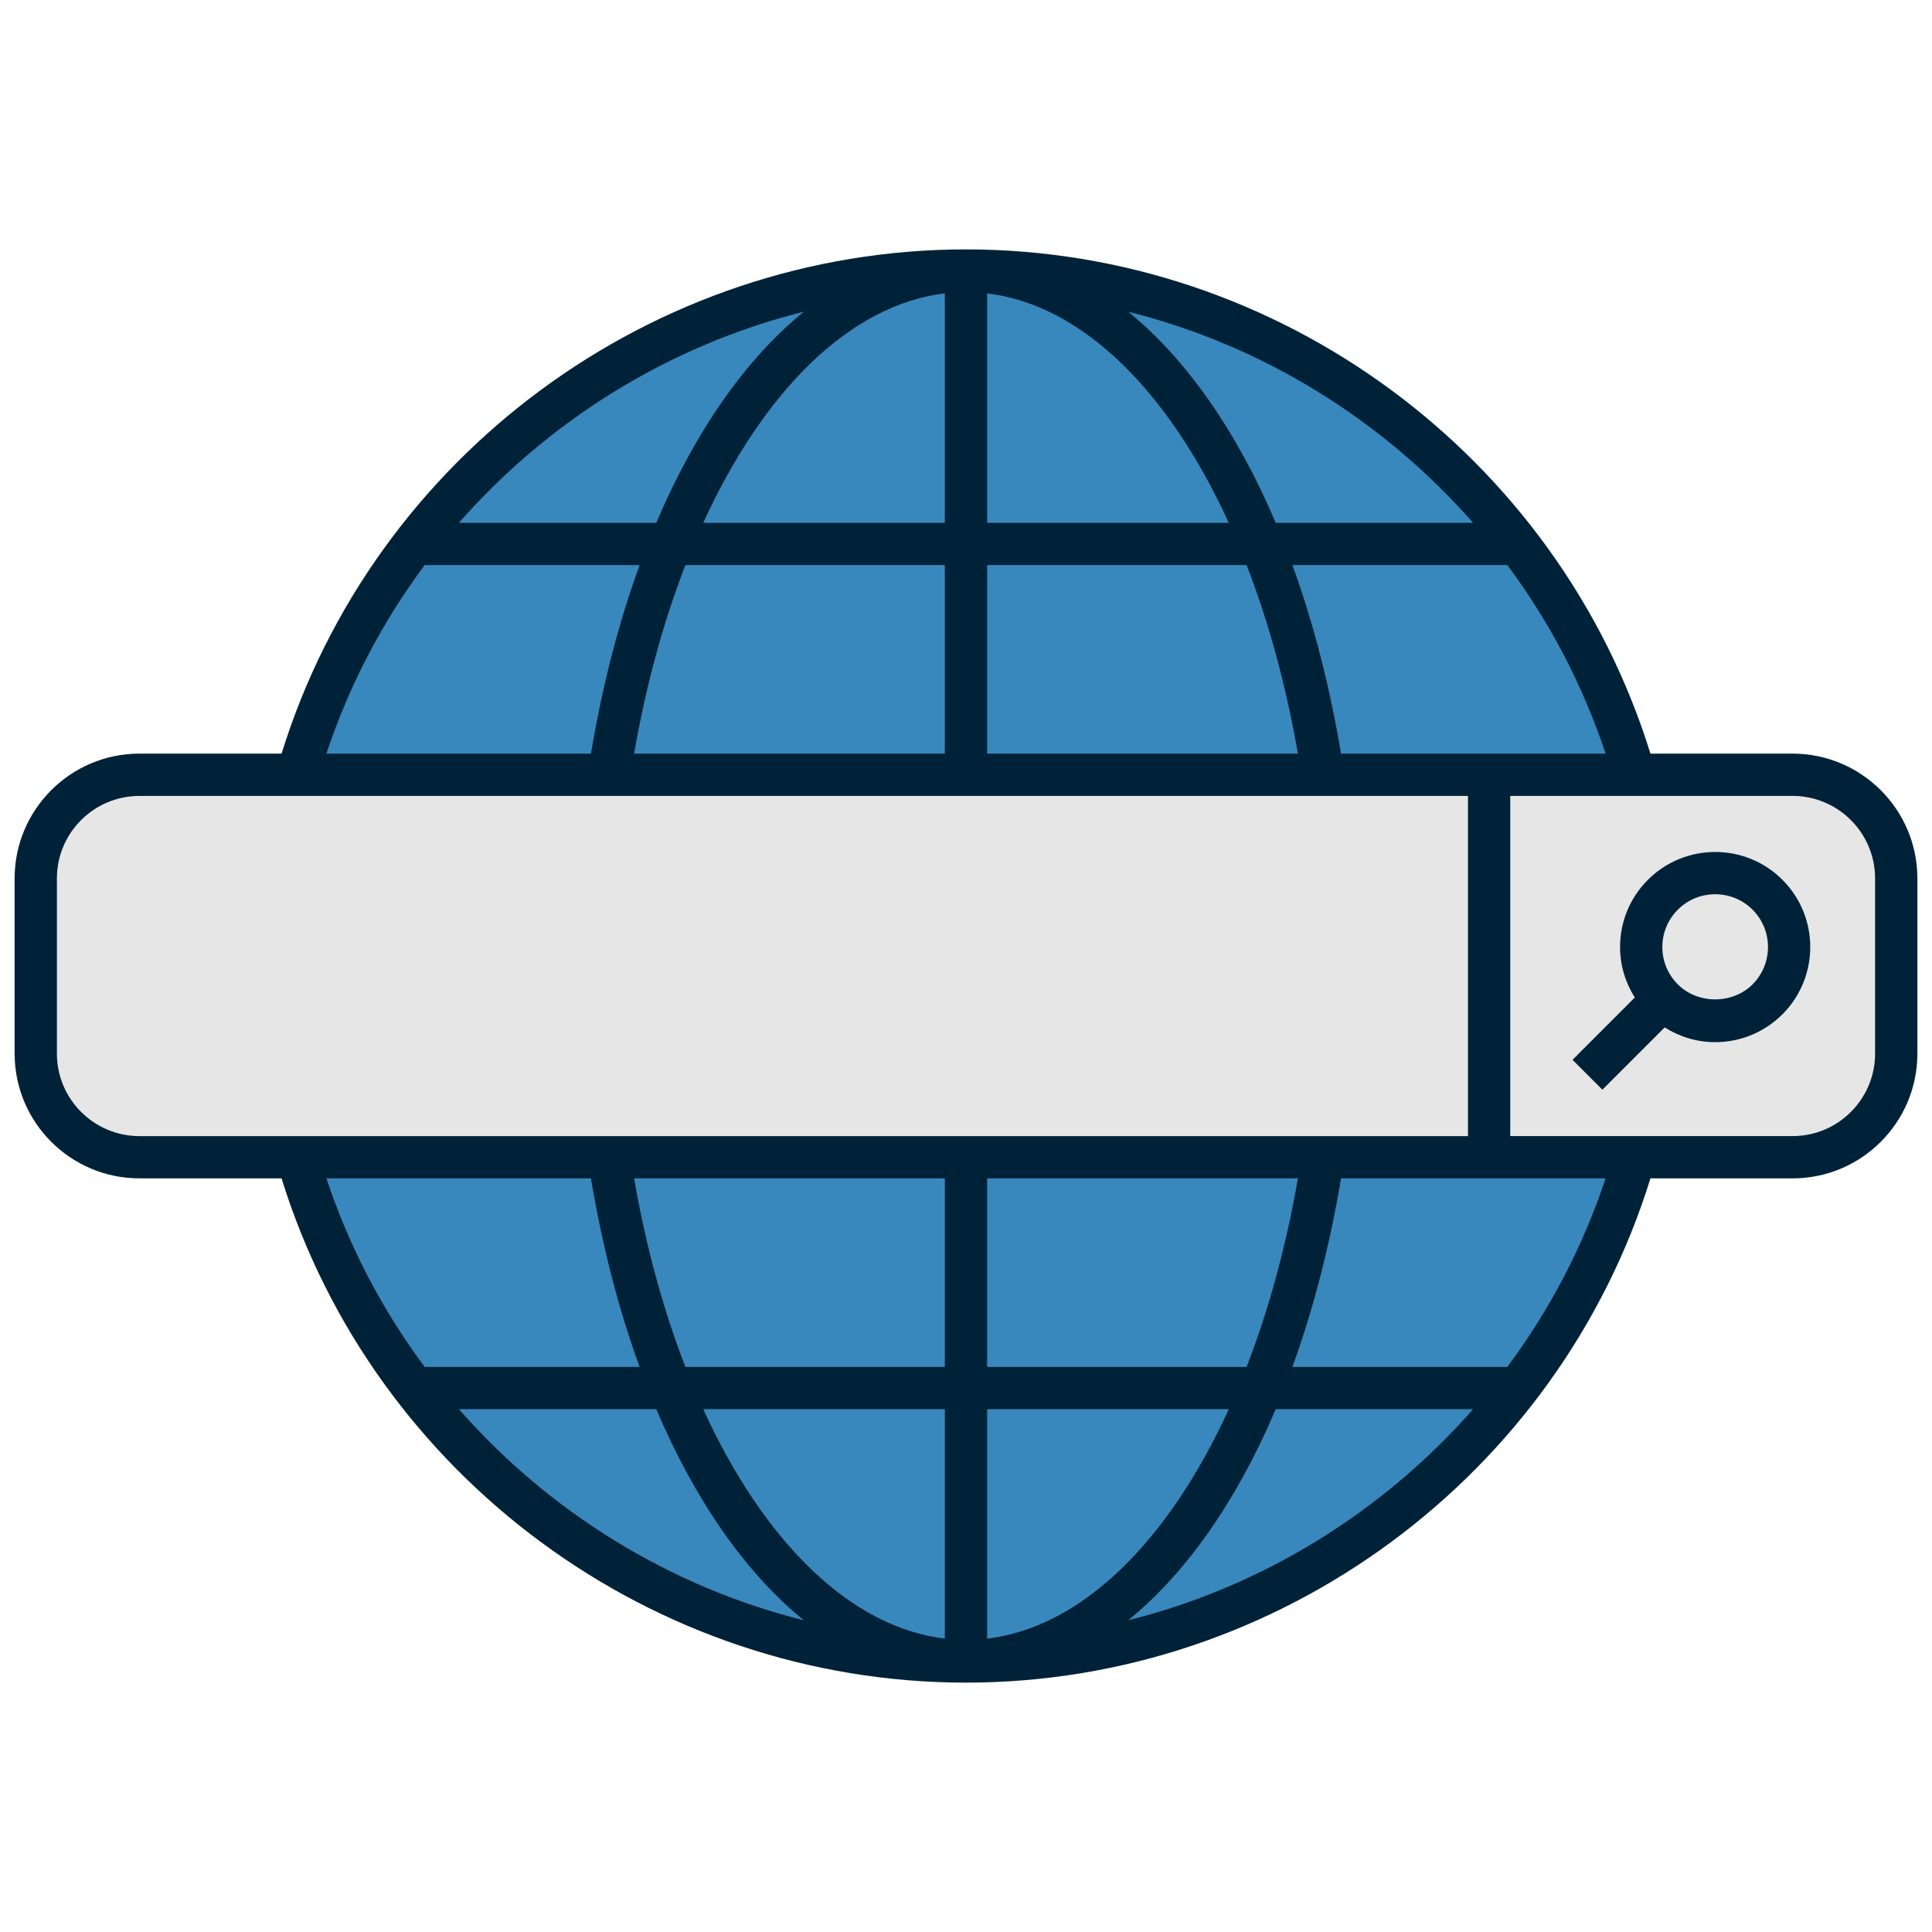 <svg xmlns="http://www.w3.org/2000/svg" xmlns:xlink="http://www.w3.org/1999/xlink" version="1.1" width="256" height="256" viewBox="0 0 256 256" xml:space="preserve">
<desc>Created with Fabric.js 1.7.22</desc>
<defs>
</defs>
<g transform="translate(128 128) scale(0.87 0.87)" style="">
	<g style="stroke: none; stroke-width: 0; stroke-dasharray: none; stroke-linecap: butt; stroke-linejoin: miter; stroke-miterlimit: 10; fill: none; fill-rule: nonzero; opacity: 1;" transform="translate(-144.9 -144.9) scale(3.22 3.22)" >
	<circle cx="45" cy="45" r="32.5" style="stroke: none; stroke-width: 1; stroke-dasharray: none; stroke-linecap: butt; stroke-linejoin: miter; stroke-miterlimit: 10; fill: rgb(56,136,189); fill-rule: nonzero; opacity: 1;" transform="  matrix(1 0 0 1 0 0) "/>
	<path d="M 84.099 54.045 H 5.901 C 3.194 54.045 1 51.85 1 49.144 v -8.287 c 0 -2.707 2.194 -4.901 4.901 -4.901 h 78.198 c 2.707 0 4.901 2.194 4.901 4.901 v 8.287 C 89 51.85 86.806 54.045 84.099 54.045 z" style="stroke: none; stroke-width: 1; stroke-dasharray: none; stroke-linecap: butt; stroke-linejoin: miter; stroke-miterlimit: 10; fill: rgb(230,230,230); fill-rule: nonzero; opacity: 1;" transform=" matrix(1 0 0 1 0 0) " stroke-linecap="round" />
	<path d="M 84.099 34.955 h -6.725 C 73.009 20.876 59.81 11.105 45 11.105 c -14.809 0 -28.009 9.771 -32.374 23.85 H 5.901 C 2.647 34.955 0 37.603 0 40.856 v 8.287 c 0 3.254 2.647 5.901 5.901 5.901 h 6.725 C 16.991 69.124 30.191 78.896 45 78.896 c 14.81 0 28.009 -9.772 32.374 -23.851 h 6.725 c 3.254 0 5.901 -2.647 5.901 -5.901 v -8.287 C 90 37.603 87.353 34.955 84.099 34.955 z M 62.739 34.955 c -0.541 -3.235 -1.32 -6.226 -2.299 -8.918 h 10.165 c 1.987 2.667 3.567 5.664 4.648 8.918 H 62.739 z M 46 13.186 c 4.459 0.53 8.555 4.565 11.429 10.852 H 46 V 13.186 z M 44 24.037 H 32.572 c 2.874 -6.286 6.97 -10.322 11.428 -10.852 V 24.037 z M 44 26.037 v 8.918 H 29.301 c 0.567 -3.253 1.392 -6.25 2.428 -8.918 H 44 z M 46 26.037 h 12.272 c 1.035 2.668 1.86 5.664 2.427 8.918 H 46 V 26.037 z M 68.985 24.037 h -9.334 c -1.842 -4.333 -4.234 -7.752 -6.978 -9.984 C 59.029 15.643 64.712 19.174 68.985 24.037 z M 37.329 14.053 c -2.745 2.231 -5.137 5.651 -6.98 9.984 h -9.334 C 25.288 19.174 30.973 15.642 37.329 14.053 z M 19.396 26.037 h 10.165 c -0.98 2.693 -1.759 5.683 -2.301 8.918 H 14.747 C 15.828 31.701 17.408 28.704 19.396 26.037 z M 2 49.144 v -8.287 c 0 -2.151 1.75 -3.901 3.901 -3.901 h 62.842 v 16.09 H 5.901 C 3.75 53.045 2 51.295 2 49.144 z M 44 65.963 v 10.852 c -4.458 -0.53 -8.554 -4.566 -11.429 -10.852 H 44 z M 31.728 63.963 c -1.035 -2.668 -1.861 -5.664 -2.428 -8.918 H 44 v 8.918 H 31.728 z M 46 65.963 h 11.429 C 54.555 72.249 50.458 76.285 46 76.815 V 65.963 z M 46 63.963 v -8.918 h 14.7 c -0.567 3.253 -1.392 6.25 -2.428 8.918 H 46 z M 27.26 55.045 c 0.541 3.234 1.321 6.225 2.301 8.918 H 19.396 c -1.987 -2.667 -3.568 -5.664 -4.648 -8.918 H 27.26 z M 21.015 65.963 h 9.334 c 1.843 4.333 4.235 7.753 6.98 9.984 C 30.973 74.358 25.288 70.826 21.015 65.963 z M 52.671 75.947 c 2.745 -2.231 5.138 -5.651 6.98 -9.984 h 9.334 C 64.712 70.826 59.028 74.358 52.671 75.947 z M 70.604 63.963 H 60.439 c 0.979 -2.693 1.759 -5.683 2.3 -8.918 h 12.513 C 74.171 58.299 72.591 61.296 70.604 63.963 z M 88 49.144 c 0 2.151 -1.75 3.901 -3.901 3.901 H 70.743 v -16.09 h 13.355 c 2.151 0 3.901 1.75 3.901 3.901 V 49.144 z" style="stroke: none; stroke-width: 1; stroke-dasharray: none; stroke-linecap: butt; stroke-linejoin: miter; stroke-miterlimit: 10; fill: rgb(0,34,56); fill-rule: nonzero; opacity: 1;" transform=" matrix(1 0 0 1 0 0) " stroke-linecap="round" />
	<path d="M 83.617 40.922 c -1.754 -1.755 -4.608 -1.753 -6.362 0 c -0.851 0.85 -1.318 1.979 -1.318 3.181 c 0 0.86 0.249 1.679 0.697 2.388 l -2.946 2.946 l 1.414 1.414 l 2.946 -2.946 c 0.71 0.448 1.529 0.697 2.389 0.697 c 1.201 0 2.331 -0.469 3.181 -1.318 C 85.371 45.53 85.371 42.676 83.617 40.922 z M 82.203 45.87 c -0.946 0.946 -2.59 0.944 -3.534 0 c -0.473 -0.472 -0.732 -1.099 -0.732 -1.767 c 0 -0.667 0.26 -1.295 0.732 -1.767 c 0.487 -0.487 1.127 -0.73 1.768 -0.73 c 0.64 0 1.279 0.243 1.767 0.73 C 83.177 43.311 83.177 44.896 82.203 45.87 z" style="stroke: none; stroke-width: 1; stroke-dasharray: none; stroke-linecap: butt; stroke-linejoin: miter; stroke-miterlimit: 10; fill: rgb(0,34,56); fill-rule: nonzero; opacity: 1;" transform=" matrix(1 0 0 1 0 0) " stroke-linecap="round" />
</g>
</g>
</svg>